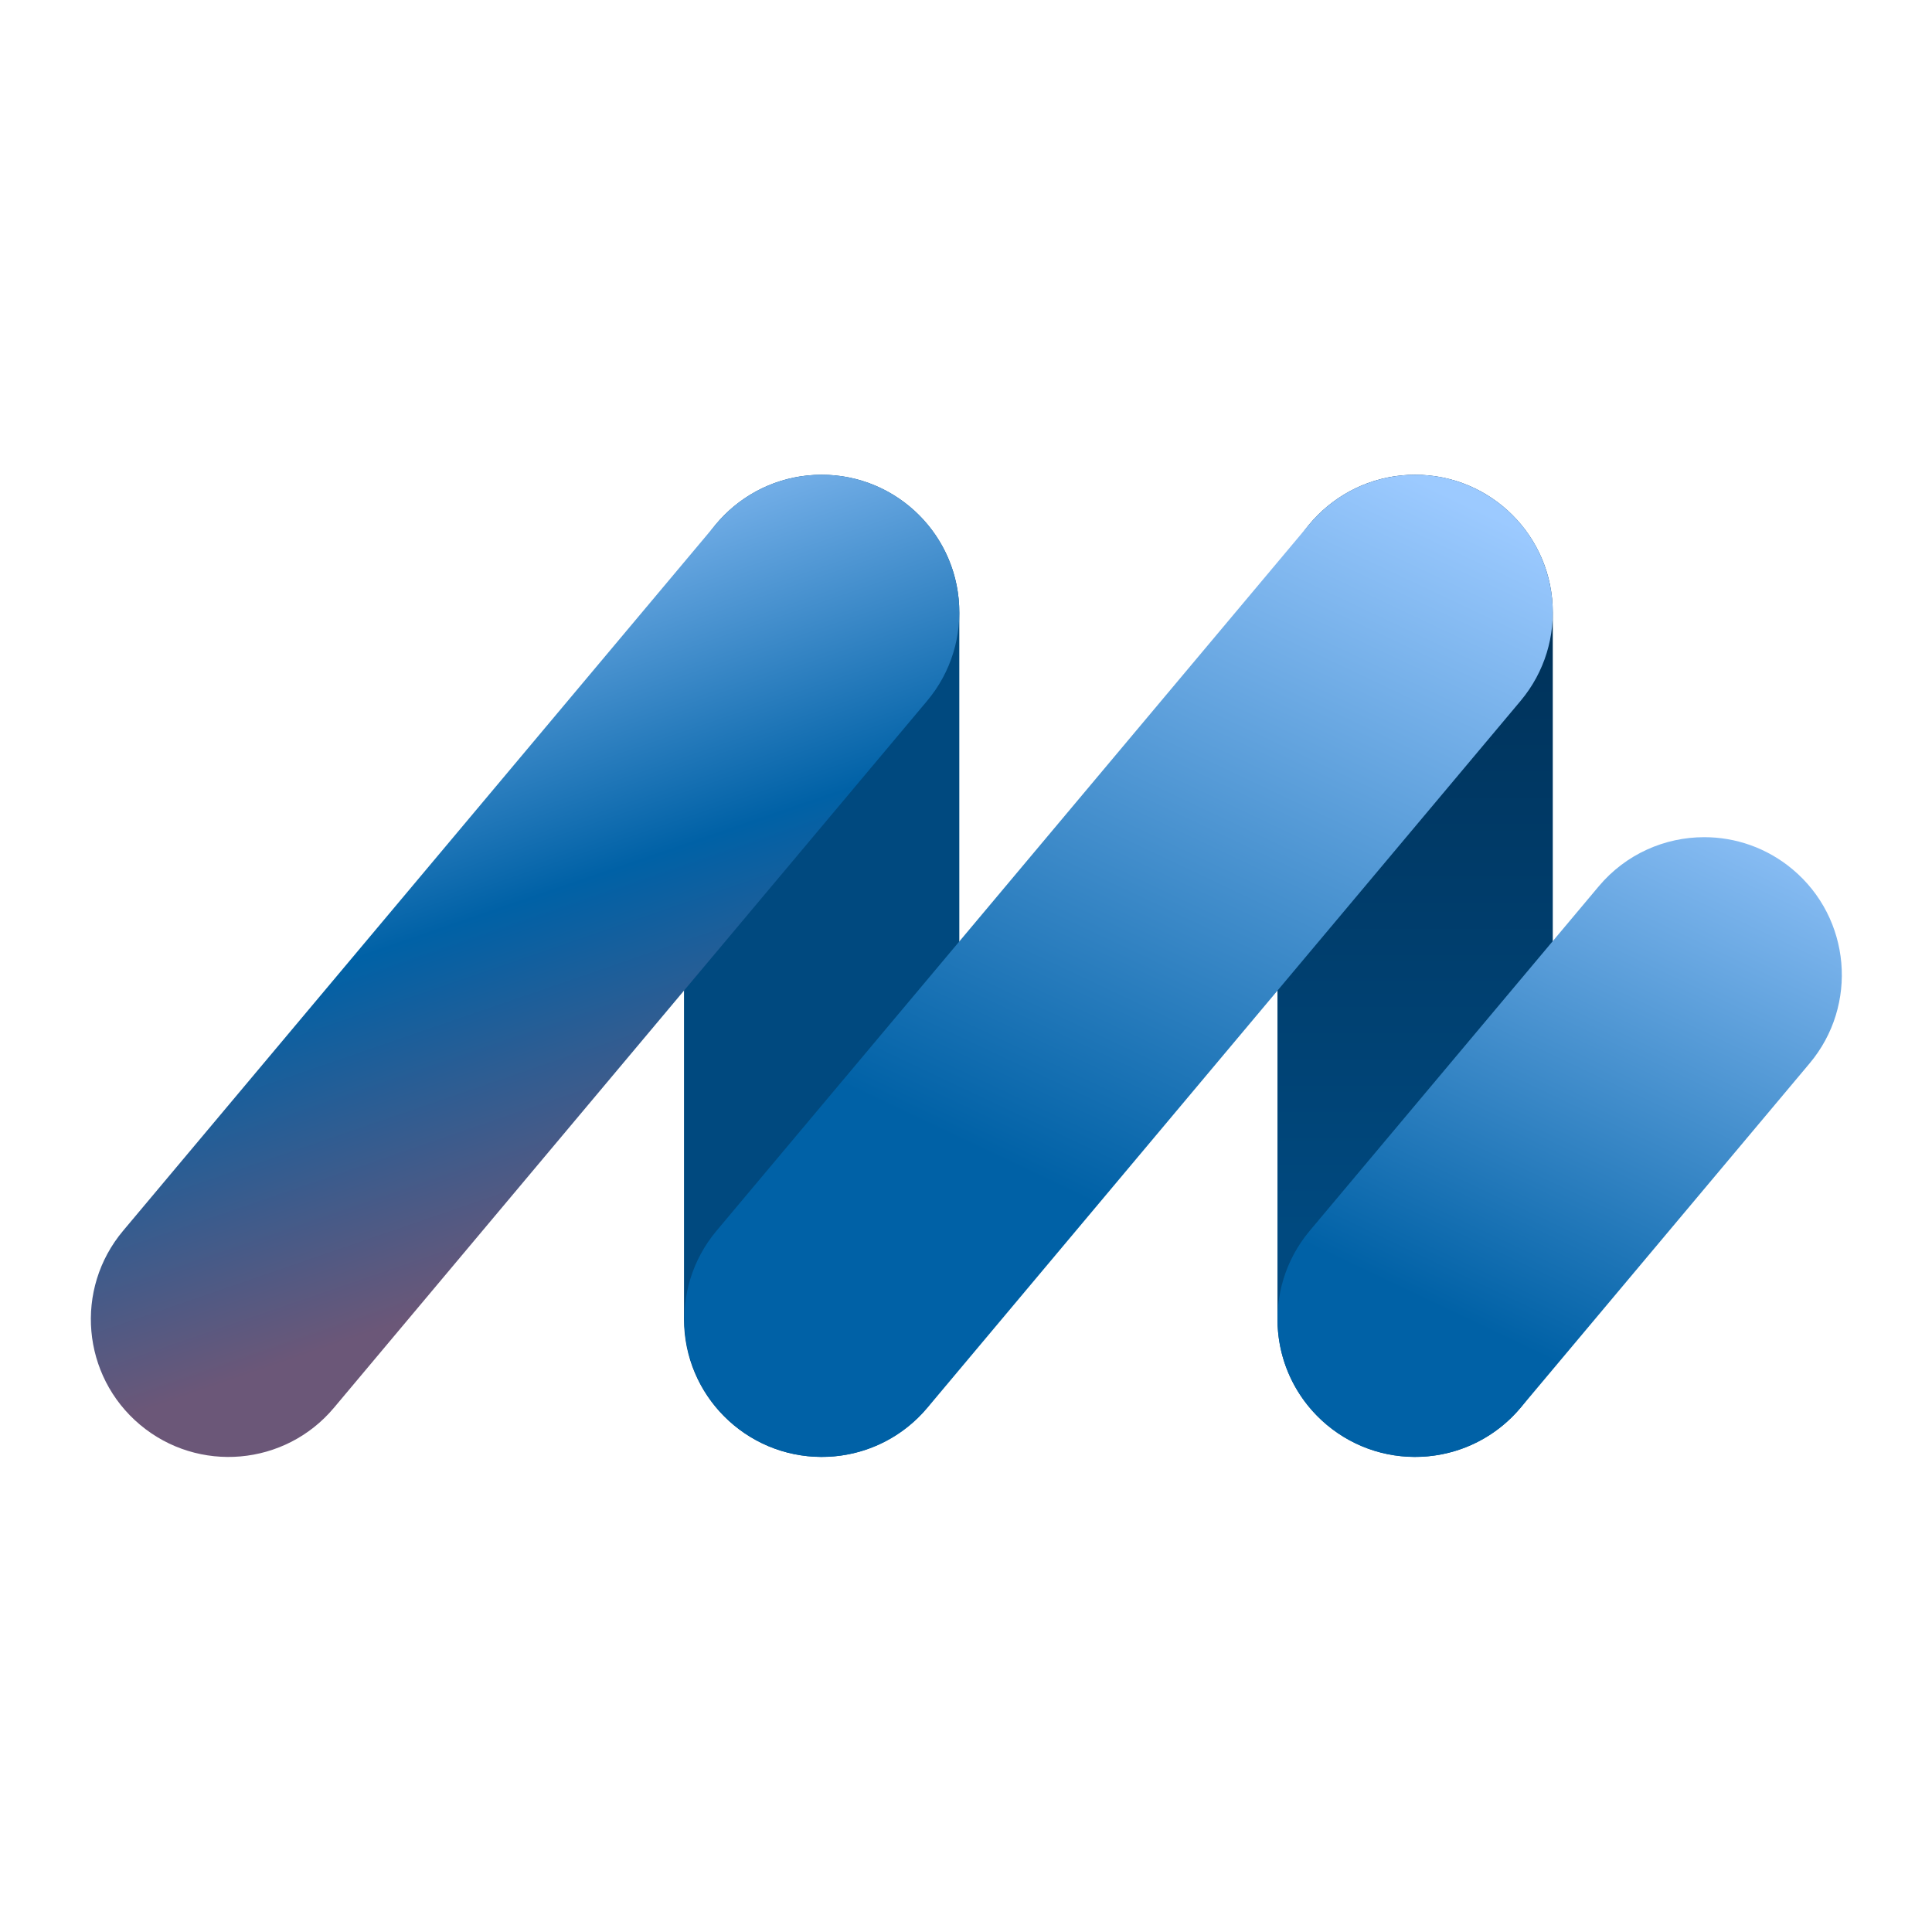<?xml version="1.0" encoding="UTF-8" standalone="no"?>
<!-- Created with Inkscape (http://www.inkscape.org/) -->

<svg
   width="512"
   height="512"
   viewBox="0 0 512 512"
   version="1.1"
   id="SVGRoot"
   sodipodi:docname="material-react_logo.svg"
   inkscape:version="1.1 (c68e22c387, 2021-05-23)"
   inkscape:export-filename="C:\Users\paulo.brandao\Documents\Inkscape\material-react_logo.png"
   inkscape:export-xdpi="96"
   inkscape:export-ydpi="96"
   xmlns:inkscape="http://www.inkscape.org/namespaces/inkscape"
   xmlns:sodipodi="http://sodipodi.sourceforge.net/DTD/sodipodi-0.dtd"
   xmlns:xlink="http://www.w3.org/1999/xlink"
   xmlns="http://www.w3.org/2000/svg"
   xmlns:svg="http://www.w3.org/2000/svg">
  <sodipodi:namedview
     id="namedview2031"
     pagecolor="#505050"
     bordercolor="#eeeeee"
     borderopacity="1"
     inkscape:pageshadow="0"
     inkscape:pageopacity="0"
     inkscape:pagecheckerboard="0"
     inkscape:document-units="px"
     showgrid="false"
     inkscape:zoom="0.82264256"
     inkscape:cx="232.1786"
     inkscape:cy="275.94001"
     inkscape:window-width="1366"
     inkscape:window-height="705"
     inkscape:window-x="-8"
     inkscape:window-y="-8"
     inkscape:window-maximized="1"
     inkscape:current-layer="layer1"
     inkscape:showpageshadow="2"
     inkscape:deskcolor="#d1d1d1">
    <inkscape:grid
       type="xygrid"
       id="grid2094"
       originx="0"
       originy="0"
       spacingy="1"
       spacingx="1"
       units="px"
       visible="false" />
  </sodipodi:namedview>
  <defs
     id="defs2026">
    <linearGradient
       inkscape:collect="always"
       id="linearGradient9848">
      <stop
         style="stop-color:#00325a;stop-opacity:1"
         offset="0"
         id="stop9844" />
      <stop
         style="stop-color:#00497f;stop-opacity:1"
         offset="1"
         id="stop9846" />
    </linearGradient>
    <linearGradient
       x1="0.243"
       y1="0.559"
       x2="-0.141"
       y2="-0.558"
       gradientUnits="userSpaceOnUse"
       gradientTransform="matrix(41.701,9.331e-4,-14.352,-46.705,310.598,165.301)"
       spreadMethod="pad"
       id="linearGradient8612">
      <stop
         style="stop-opacity:1;stop-color:#00325a"
         offset="0"
         id="stop8606" />
      <stop
         style="stop-opacity:1;stop-color:#00497f"
         offset="1"
         id="stop8610" />
    </linearGradient>
    <linearGradient
       inkscape:collect="always"
       id="linearGradient6344">
      <stop
         style="stop-color:#9ccaff;stop-opacity:1"
         offset="0"
         id="stop6340" />
      <stop
         style="stop-color:#0061a6;stop-opacity:1"
         offset="1"
         id="stop6342" />
    </linearGradient>
    <linearGradient
       x1="0.258"
       y1="0.259"
       x2="0.777"
       y2="-0.725"
       gradientUnits="userSpaceOnUse"
       gradientTransform="matrix(39.127,-8.283e-4,6.175,-38.536,376.854,153.921)"
       spreadMethod="pad"
       id="linearGradient1320">
      <stop
         style="stop-opacity:1;stop-color:#0061a6"
         offset="0"
         id="stop1318" />
      <stop
         style="stop-opacity:1;stop-color:#9ccaff"
         offset="1"
         id="stop1316" />
    </linearGradient>
    <linearGradient
       x1="0.243"
       y1="0.559"
       x2="-0.141"
       y2="-0.558"
       gradientUnits="userSpaceOnUse"
       gradientTransform="matrix(41.701,9.331e-4,-14.352,-46.705,310.598,165.301)"
       spreadMethod="pad"
       id="linearGradient1360">
      <stop
         style="stop-opacity:1;stop-color:#6b5778"
         offset="0"
         id="stop1356" />
      <stop
         style="stop-color:#0061a6;stop-opacity:1"
         offset="0.455"
         id="stop4884" />
      <stop
         style="stop-opacity:1;stop-color:#9ccaff"
         offset="1"
         id="stop1358" />
    </linearGradient>
    <linearGradient
       inkscape:collect="always"
       xlink:href="#linearGradient6344"
       id="linearGradient6346"
       x1="350.627"
       y1="188.971"
       x2="350.627"
       y2="158.164"
       gradientUnits="userSpaceOnUse" />
    <linearGradient
       inkscape:collect="always"
       xlink:href="#linearGradient6344"
       id="linearGradient7342"
       gradientUnits="userSpaceOnUse"
       x1="371.955"
       y1="203.19"
       x2="350.627"
       y2="158.164" />
    <linearGradient
       inkscape:collect="always"
       xlink:href="#linearGradient1360"
       id="linearGradient7996"
       x1="350.627"
       y1="186.602"
       x2="350.627"
       y2="143.945"
       gradientUnits="userSpaceOnUse" />
    <linearGradient
       inkscape:collect="always"
       xlink:href="#linearGradient8612"
       id="linearGradient8156"
       gradientUnits="userSpaceOnUse"
       x1="350.627"
       y1="174.753"
       x2="350.627"
       y2="151.054" />
    <linearGradient
       inkscape:collect="always"
       xlink:href="#linearGradient9848"
       id="linearGradient9842"
       x1="386.174"
       y1="186.602"
       x2="386.174"
       y2="148.685"
       gradientUnits="userSpaceOnUse" />
    <linearGradient
       inkscape:collect="always"
       xlink:href="#linearGradient1360"
       id="linearGradient11242"
       gradientUnits="userSpaceOnUse"
       x1="350.627"
       y1="186.602"
       x2="350.627"
       y2="143.945" />
    <linearGradient
       inkscape:collect="always"
       xlink:href="#linearGradient1360"
       id="linearGradient11244"
       gradientUnits="userSpaceOnUse"
       x1="350.627"
       y1="186.602"
       x2="350.627"
       y2="143.945" />
    <linearGradient
       inkscape:collect="always"
       xlink:href="#linearGradient1360"
       id="linearGradient11246"
       gradientUnits="userSpaceOnUse"
       x1="350.627"
       y1="186.602"
       x2="350.627"
       y2="143.945" />
    <linearGradient
       inkscape:collect="always"
       xlink:href="#linearGradient6344"
       id="linearGradient11248"
       gradientUnits="userSpaceOnUse"
       x1="350.627"
       y1="188.971"
       x2="350.627"
       y2="158.164" />
    <linearGradient
       inkscape:collect="always"
       xlink:href="#linearGradient6344"
       id="linearGradient11250"
       gradientUnits="userSpaceOnUse"
       x1="350.627"
       y1="188.971"
       x2="350.627"
       y2="158.164" />
    <linearGradient
       inkscape:collect="always"
       xlink:href="#linearGradient6344"
       id="linearGradient11252"
       gradientUnits="userSpaceOnUse"
       x1="350.627"
       y1="188.971"
       x2="350.627"
       y2="158.164" />
    <linearGradient
       inkscape:collect="always"
       xlink:href="#linearGradient1360"
       id="linearGradient11254"
       gradientUnits="userSpaceOnUse"
       gradientTransform="matrix(41.701,9.331e-4,-14.352,-46.705,310.598,165.301)"
       x1="0.243"
       y1="0.559"
       x2="-0.141"
       y2="-0.558"
       spreadMethod="pad" />
  </defs>
  <g
     inkscape:label="Camada 1"
     inkscape:groupmode="layer"
     id="layer1">
    <g
       id="g11240"
       transform="translate(3.2146577e-5,26.117)">
      <g
         id="g1224"
         transform="matrix(4.22,0,0,-4.22,-1259.558,927.412)"
         style="fill:#00325a;fill-opacity:1">
        <g
           id="g1226"
           style="fill:#00325a;fill-opacity:1">
          <g
             id="g1232"
             style="fill:#00325a;fill-opacity:1">
            <g
               id="g1234"
               style="fill:#00325a;fill-opacity:1">
              <path
                 d="M 378.697,187.496 V 143.11 c 0,-4.774 3.871,-8.645 8.645,-8.645 v 0 c 4.774,0 8.644,3.871 8.644,8.645 v 0 44.386 c 0,4.775 -3.87,8.645 -8.644,8.645 v 0 c -4.774,0 -8.645,-3.87 -8.645,-8.645"
                 style="fill:url(#linearGradient9842);fill-opacity:1;stroke:none"
                 id="path1242" />
            </g>
          </g>
        </g>
      </g>
      <g
         id="g1244"
         transform="matrix(4.22,0,0,-4.22,-1259.558,927.412)"
         style="fill:url(#linearGradient7996);fill-opacity:1">
        <g
           id="g1246"
           style="fill:url(#linearGradient11246);fill-opacity:1">
          <g
             id="g1252"
             style="fill:url(#linearGradient11244);fill-opacity:1">
            <g
               id="g1254"
               style="fill:url(#linearGradient11242);fill-opacity:1">
              <path
                 d="M 341.428,187.496 V 143.11 c 0,-4.774 3.87,-8.645 8.645,-8.645 v 0 c 4.775,0 8.644,3.871 8.644,8.645 v 0 44.386 c 0,4.775 -3.869,8.645 -8.644,8.645 v 0 c -4.775,0 -8.645,-3.87 -8.645,-8.645"
                 style="fill:url(#linearGradient8156);fill-opacity:1;stroke:none"
                 id="path1262" />
            </g>
          </g>
        </g>
      </g>
      <g
         id="g1304"
         transform="matrix(4.22,0,0,-4.22,-1259.558,927.412)">
        <g
           id="g1306">
          <g
             id="g1312">
            <g
               id="g1314">
              <path
                 d="m 398.871,170.293 -18.15,-21.631 c -3.069,-3.657 -2.592,-9.109 1.065,-12.179 v 0 c 3.657,-3.069 9.109,-2.592 12.179,1.066 v 0 l 18.15,21.629 c 3.069,3.658 2.592,9.111 -1.065,12.18 v 0 c -1.62,1.359 -3.592,2.023 -5.553,2.023 v 0 c -2.467,0 -4.917,-1.051 -6.626,-3.088"
                 style="fill:url(#linearGradient1320);stroke:none"
                 id="path1322" />
            </g>
          </g>
        </g>
      </g>
      <g
         id="g1324"
         transform="matrix(4.22,0,0,-4.22,-1259.558,927.412)"
         style="fill:url(#linearGradient6346);fill-opacity:1">
        <g
           id="g1326"
           style="fill:url(#linearGradient11252);fill-opacity:1">
          <g
             id="g1332"
             style="fill:url(#linearGradient11250);fill-opacity:1">
            <g
               id="g1334"
               style="fill:url(#linearGradient11248);fill-opacity:1">
              <path
                 d="M 380.719,193.054 343.47,148.662 c -3.069,-3.657 -2.592,-9.109 1.065,-12.179 v 0 c 3.657,-3.069 9.109,-2.592 12.179,1.066 v 0 l 37.25,44.391 c 3.068,3.658 2.591,9.11 -1.065,12.179 v 0 c -1.621,1.359 -3.593,2.023 -5.554,2.023 v 0 c -2.467,0 -4.916,-1.051 -6.626,-3.088"
                 style="fill:url(#linearGradient7342);fill-opacity:1;stroke:none"
                 id="path1342" />
            </g>
          </g>
        </g>
      </g>
      <g
         id="g1344"
         transform="matrix(4.22,0,0,-4.22,-1259.558,927.412)">
        <g
           id="g1346">
          <g
             id="g1352">
            <g
               id="g1354">
              <path
                 d="m 343.451,193.054 -37.249,-44.392 c -3.07,-3.657 -2.592,-9.109 1.064,-12.179 v 0 c 3.658,-3.069 9.111,-2.592 12.179,1.066 v 0 l 37.25,44.391 c 3.068,3.658 2.592,9.11 -1.065,12.179 v 0 c -1.62,1.359 -3.592,2.023 -5.553,2.023 v 0 c -2.467,0 -4.916,-1.051 -6.626,-3.088"
                 style="fill:url(#linearGradient11254);fill-opacity:1;stroke:none"
                 id="path1362" />
            </g>
          </g>
        </g>
      </g>
    </g>
  </g>
</svg>
